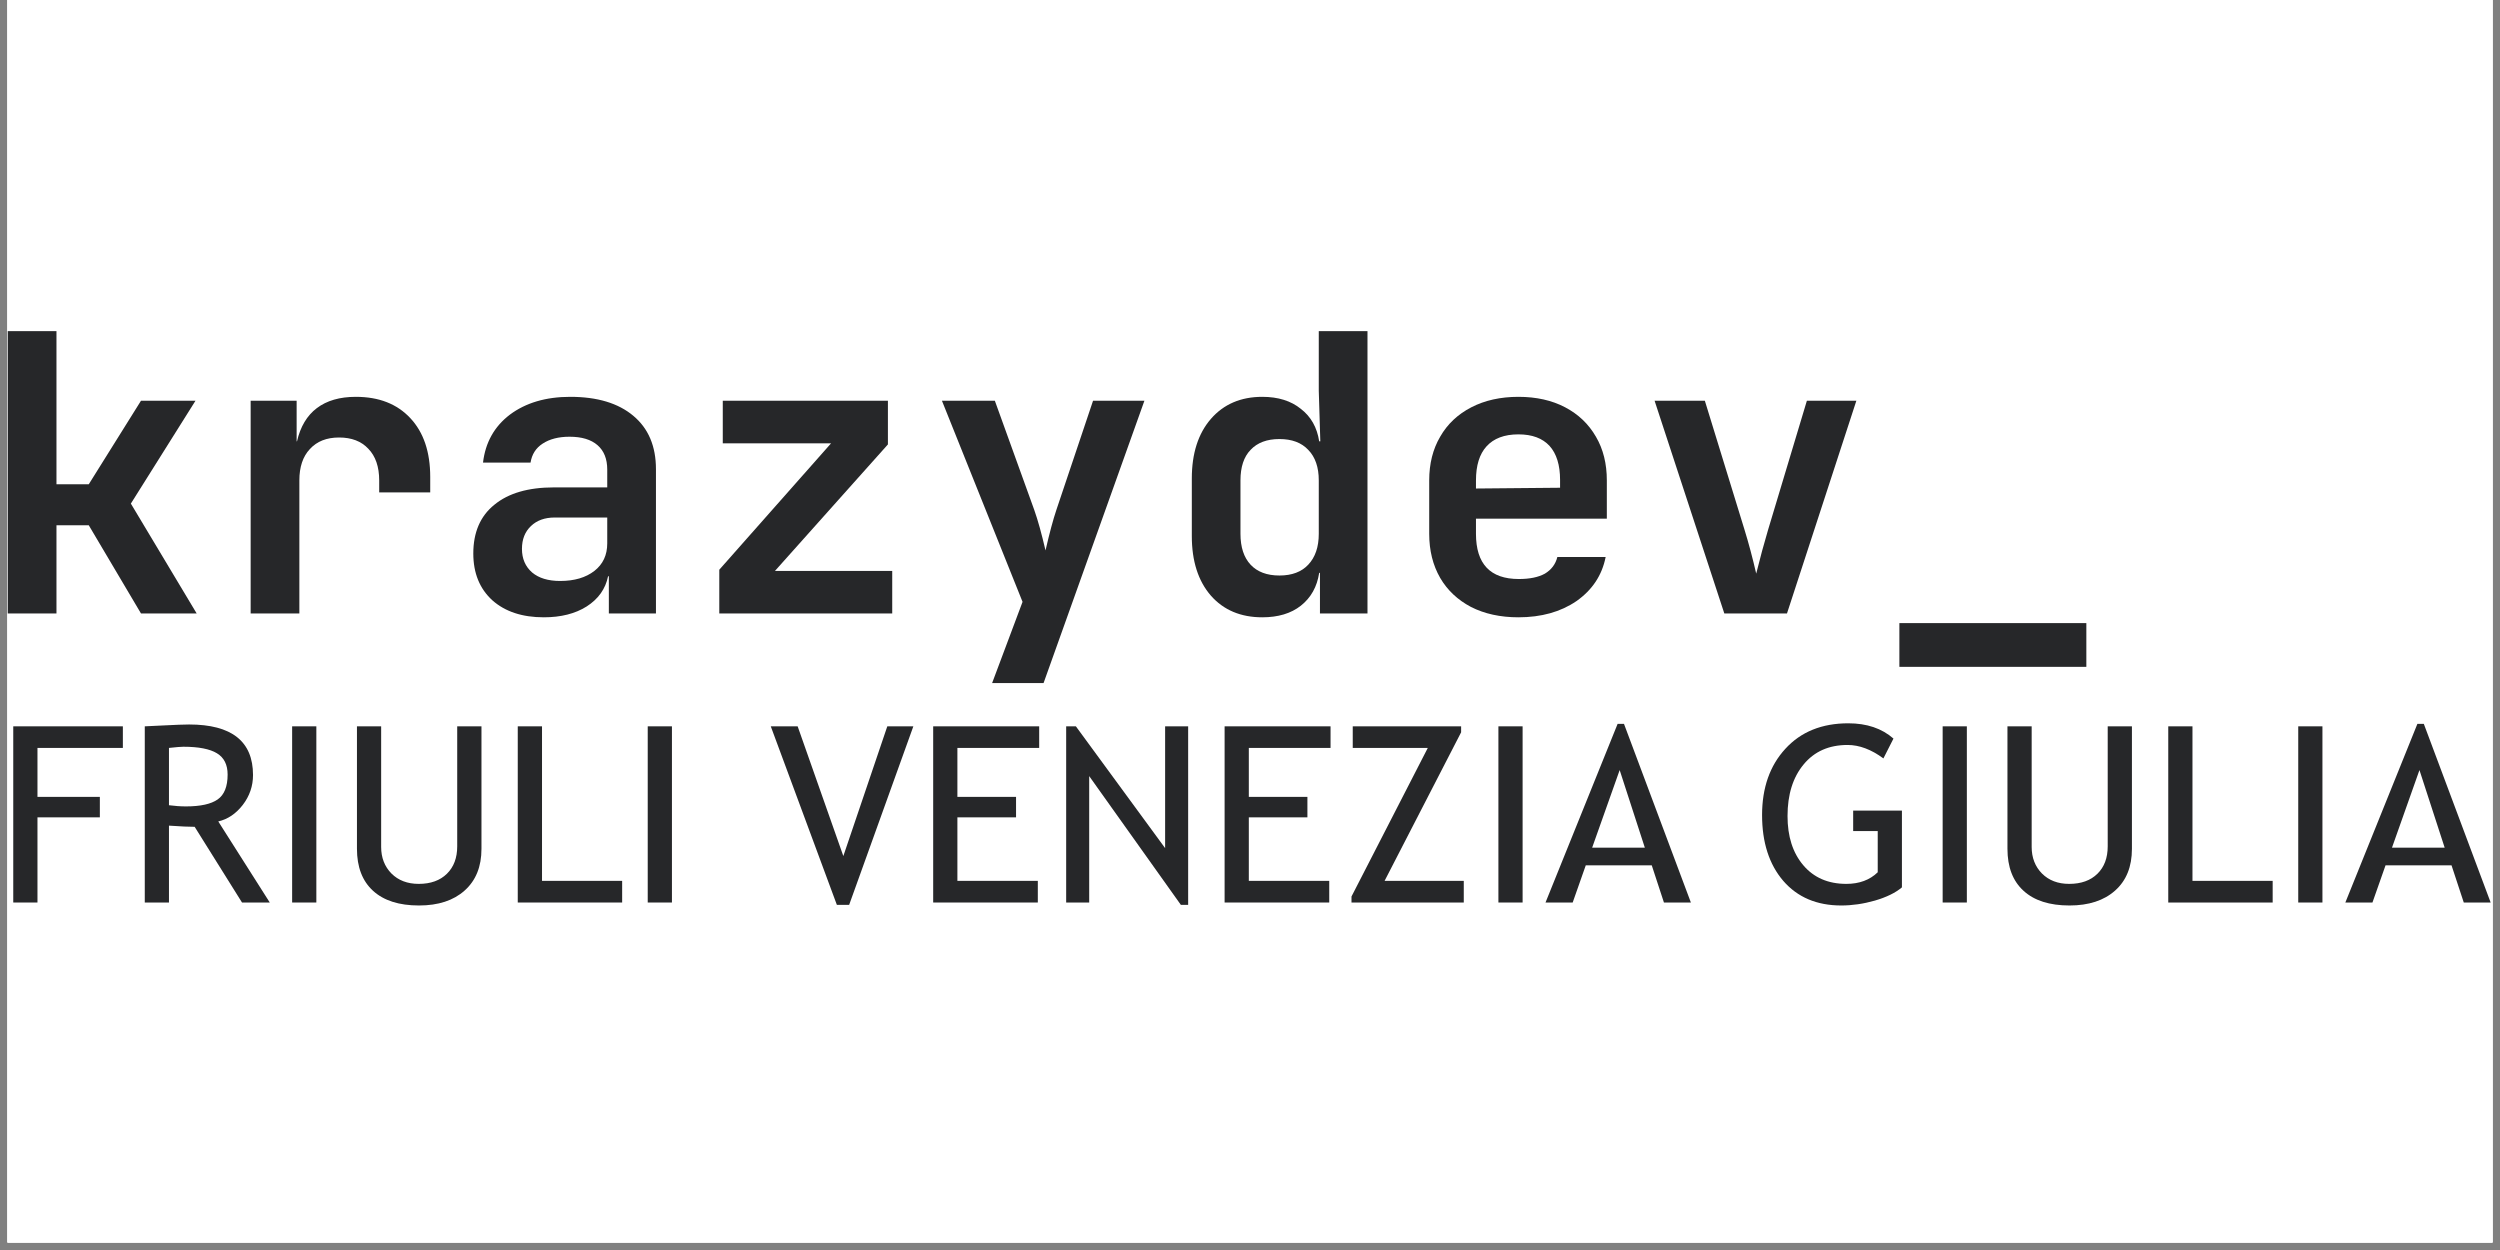 <svg xmlns="http://www.w3.org/2000/svg" xmlns:xlink="http://www.w3.org/1999/xlink" width="220" zoomAndPan="magnify" viewBox="0 0 165 82.5" height="110" preserveAspectRatio="xMidYMid meet" version="1.0"><rect x="0" y="0" width="165" height="82.5" fill="#808080" stroke="none"/><defs><clipPath id="id1"><path d="M 0.496 0 L 164.504 0 L 164.504 82.004 L 0.496 82.004 Z M 0.496 0 " clip-rule="nonzero"/></clipPath><clipPath id="id2"><path d="M 0.496 21.855 L 13 21.855 L 13 41 L 0.496 41 Z M 0.496 21.855 " clip-rule="nonzero"/></clipPath><clipPath id="id3"><path d="M 78 21.855 L 91 21.855 L 91 41 L 78 41 Z M 78 21.855 " clip-rule="nonzero"/></clipPath><clipPath id="id4"><path d="M 0.496 47 L 9 47 L 9 59.875 L 0.496 59.875 Z M 0.496 47 " clip-rule="nonzero"/></clipPath><clipPath id="id5"><path d="M 9 47 L 18 47 L 18 59.875 L 9 59.875 Z M 9 47 " clip-rule="nonzero"/></clipPath><clipPath id="id6"><path d="M 19 47 L 21 47 L 21 59.875 L 19 59.875 Z M 19 47 " clip-rule="nonzero"/></clipPath><clipPath id="id7"><path d="M 23 47 L 32 47 L 32 59.875 L 23 59.875 Z M 23 47 " clip-rule="nonzero"/></clipPath><clipPath id="id8"><path d="M 34 47 L 42 47 L 42 59.875 L 34 59.875 Z M 34 47 " clip-rule="nonzero"/></clipPath><clipPath id="id9"><path d="M 42 47 L 45 47 L 45 59.875 L 42 59.875 Z M 42 47 " clip-rule="nonzero"/></clipPath><clipPath id="id10"><path d="M 50 47 L 61 47 L 61 59.875 L 50 59.875 Z M 50 47 " clip-rule="nonzero"/></clipPath><clipPath id="id11"><path d="M 61 47 L 69 47 L 69 59.875 L 61 59.875 Z M 61 47 " clip-rule="nonzero"/></clipPath><clipPath id="id12"><path d="M 70 47 L 79 47 L 79 59.875 L 70 59.875 Z M 70 47 " clip-rule="nonzero"/></clipPath><clipPath id="id13"><path d="M 80 47 L 88 47 L 88 59.875 L 80 59.875 Z M 80 47 " clip-rule="nonzero"/></clipPath><clipPath id="id14"><path d="M 89 47 L 97 47 L 97 59.875 L 89 59.875 Z M 89 47 " clip-rule="nonzero"/></clipPath><clipPath id="id15"><path d="M 98 47 L 101 47 L 101 59.875 L 98 59.875 Z M 98 47 " clip-rule="nonzero"/></clipPath><clipPath id="id16"><path d="M 102 47 L 112 47 L 112 59.875 L 102 59.875 Z M 102 47 " clip-rule="nonzero"/></clipPath><clipPath id="id17"><path d="M 116 47 L 126 47 L 126 59.875 L 116 59.875 Z M 116 47 " clip-rule="nonzero"/></clipPath><clipPath id="id18"><path d="M 128 47 L 130 47 L 130 59.875 L 128 59.875 Z M 128 47 " clip-rule="nonzero"/></clipPath><clipPath id="id19"><path d="M 132 47 L 141 47 L 141 59.875 L 132 59.875 Z M 132 47 " clip-rule="nonzero"/></clipPath><clipPath id="id20"><path d="M 143 47 L 150 47 L 150 59.875 L 143 59.875 Z M 143 47 " clip-rule="nonzero"/></clipPath><clipPath id="id21"><path d="M 151 47 L 154 47 L 154 59.875 L 151 59.875 Z M 151 47 " clip-rule="nonzero"/></clipPath><clipPath id="id22"><path d="M 154 47 L 164.504 47 L 164.504 59.875 L 154 59.875 Z M 154 47 " clip-rule="nonzero"/></clipPath></defs><g clip-path="url(#id1)"><path fill="#ffffff" d="M 0.496 0 L 164.504 0 L 164.504 89.457 L 0.496 89.457 Z M 0.496 0 " fill-opacity="1" fill-rule="nonzero"/><path fill="#ffffff" d="M 0.496 0 L 164.504 0 L 164.504 82.004 L 0.496 82.004 Z M 0.496 0 " fill-opacity="1" fill-rule="nonzero"/><path fill="#ffffff" d="M 0.496 0 L 164.504 0 L 164.504 82.004 L 0.496 82.004 Z M 0.496 0 " fill-opacity="1" fill-rule="nonzero"/><path fill="#ffffff" d="M 0.496 0 L 164.504 0 L 164.504 82.004 L 0.496 82.004 Z M 0.496 0 " fill-opacity="1" fill-rule="nonzero"/></g><g clip-path="url(#id2)"><path fill="#262729" d="M 3.727 40.488 L 0.512 40.488 L 0.512 21.855 L 3.727 21.855 L 3.727 31.961 L 5.859 31.961 L 9.305 26.449 L 12.902 26.449 L 8.637 33.238 L 12.98 40.488 L 9.305 40.488 L 5.859 34.668 L 3.727 34.668 Z M 3.727 40.488 " fill-opacity="1" fill-rule="nonzero"/></g><path fill="#262729" d="M 23.484 26.191 C 25.008 26.191 26.207 26.66 27.082 27.598 C 27.957 28.531 28.395 29.828 28.395 31.477 L 28.395 32.5 L 25.027 32.5 L 25.027 31.707 C 25.027 30.805 24.785 30.105 24.305 29.613 C 23.844 29.121 23.203 28.875 22.379 28.875 C 21.555 28.875 20.914 29.129 20.449 29.641 C 19.988 30.133 19.758 30.82 19.758 31.707 L 19.758 40.488 L 16.543 40.488 L 16.543 26.449 L 19.578 26.449 L 19.578 29.129 L 19.602 29.129 C 19.824 28.16 20.262 27.426 20.914 26.934 C 21.566 26.441 22.422 26.191 23.484 26.191 Z M 23.484 26.191 " fill-opacity="1" fill-rule="nonzero"/><path fill="#262729" d="M 37.637 26.191 C 39.418 26.191 40.809 26.609 41.801 27.445 C 42.797 28.277 43.293 29.453 43.293 30.965 L 43.293 40.488 L 40.184 40.488 L 40.184 38.035 L 40.133 38.035 C 39.961 38.871 39.488 39.535 38.719 40.027 C 37.965 40.504 37.02 40.742 35.891 40.742 C 34.469 40.742 33.336 40.367 32.496 39.621 C 31.656 38.855 31.238 37.824 31.238 36.531 C 31.238 35.137 31.699 34.062 32.625 33.316 C 33.551 32.551 34.863 32.168 36.559 32.168 L 40.078 32.168 L 40.078 30.992 C 40.078 30.293 39.867 29.758 39.438 29.383 C 39.008 29.008 38.391 28.824 37.586 28.824 C 36.867 28.824 36.273 28.977 35.812 29.281 C 35.367 29.57 35.102 29.988 35.016 30.531 L 31.879 30.531 C 32.035 29.207 32.625 28.148 33.652 27.367 C 34.699 26.586 36.027 26.191 37.637 26.191 Z M 36.969 38.344 C 37.91 38.344 38.664 38.121 39.23 37.68 C 39.797 37.238 40.078 36.633 40.078 35.867 L 40.078 34.156 L 36.609 34.156 C 35.957 34.156 35.434 34.344 35.043 34.719 C 34.648 35.094 34.449 35.594 34.449 36.227 C 34.449 36.871 34.672 37.391 35.117 37.781 C 35.562 38.156 36.18 38.344 36.969 38.344 Z M 36.969 38.344 " fill-opacity="1" fill-rule="nonzero"/><path fill="#262729" d="M 58.887 40.488 L 47.473 40.488 L 47.473 37.602 L 54.852 29.258 L 47.703 29.258 L 47.703 26.449 L 58.602 26.449 L 58.602 29.332 L 51.148 37.68 L 58.887 37.68 Z M 58.887 40.488 " fill-opacity="1" fill-rule="nonzero"/><path fill="#262729" d="M 65.48 45.082 L 67.488 39.723 L 62.168 26.449 L 65.66 26.449 L 68.258 33.648 C 68.5 34.328 68.746 35.223 69.004 36.328 C 69.262 35.203 69.5 34.309 69.723 33.648 L 72.141 26.449 L 75.531 26.449 L 68.875 45.082 Z M 65.48 45.082 " fill-opacity="1" fill-rule="nonzero"/><g clip-path="url(#id3)"><path fill="#262729" d="M 87.039 21.855 L 90.254 21.855 L 90.254 40.488 L 87.117 40.488 L 87.117 37.809 L 87.066 37.809 C 86.926 38.727 86.523 39.449 85.855 39.977 C 85.207 40.488 84.355 40.742 83.312 40.742 C 81.891 40.742 80.758 40.266 79.918 39.312 C 79.078 38.344 78.66 37.031 78.66 35.383 L 78.66 31.578 C 78.66 29.93 79.078 28.617 79.918 27.648 C 80.758 26.68 81.891 26.191 83.312 26.191 C 84.355 26.191 85.207 26.457 85.855 26.984 C 86.523 27.496 86.926 28.211 87.066 29.129 L 87.141 29.129 L 87.039 25.785 Z M 84.441 37.984 C 85.266 37.984 85.898 37.746 86.344 37.27 C 86.809 36.777 87.039 36.098 87.039 35.23 L 87.039 31.707 C 87.039 30.84 86.809 30.168 86.344 29.691 C 85.898 29.215 85.266 28.977 84.441 28.977 C 83.621 28.977 82.984 29.215 82.539 29.691 C 82.094 30.148 81.871 30.82 81.871 31.707 L 81.871 35.23 C 81.871 36.113 82.094 36.793 82.539 37.27 C 82.984 37.746 83.621 37.984 84.441 37.984 Z M 84.441 37.984 " fill-opacity="1" fill-rule="nonzero"/></g><path fill="#262729" d="M 106.051 34.234 L 97.414 34.234 L 97.414 35.23 C 97.414 37.219 98.355 38.215 100.242 38.215 C 100.961 38.215 101.535 38.098 101.965 37.859 C 102.391 37.602 102.668 37.238 102.785 36.762 L 105.973 36.762 C 105.734 37.969 105.09 38.938 104.047 39.672 C 103 40.387 101.723 40.742 100.215 40.742 C 99.016 40.742 97.973 40.512 97.078 40.055 C 96.207 39.594 95.527 38.957 95.051 38.141 C 94.57 37.305 94.328 36.336 94.328 35.23 L 94.328 31.707 C 94.328 30.602 94.57 29.641 95.051 28.824 C 95.527 27.988 96.215 27.344 97.105 26.883 C 97.996 26.422 99.035 26.191 100.215 26.191 C 101.398 26.191 102.426 26.422 103.301 26.883 C 104.176 27.344 104.852 27.988 105.332 28.824 C 105.812 29.641 106.051 30.602 106.051 31.707 Z M 97.414 32.242 L 102.965 32.191 L 102.965 31.68 C 102.965 30.695 102.734 29.945 102.273 29.434 C 101.809 28.926 101.125 28.668 100.215 28.668 C 99.289 28.668 98.586 28.934 98.109 29.461 C 97.645 29.973 97.414 30.719 97.414 31.707 Z M 97.414 32.242 " fill-opacity="1" fill-rule="nonzero"/><path fill="#262729" d="M 113.805 40.488 L 109.203 26.449 L 112.52 26.449 L 115.141 34.973 C 115.414 35.859 115.672 36.82 115.91 37.859 C 116.168 36.82 116.426 35.867 116.684 35 L 119.254 26.449 L 122.52 26.449 L 117.941 40.488 Z M 113.805 40.488 " fill-opacity="1" fill-rule="nonzero"/><path fill="#262729" d="M 125.359 41.125 L 137.699 41.125 L 137.699 44.012 L 125.359 44.012 Z M 125.359 41.125 " fill-opacity="1" fill-rule="nonzero"/><g clip-path="url(#id4)"><path fill="#262729" d="M 2.473 49.363 L 2.473 52.594 L 6.59 52.594 L 6.59 53.945 L 2.473 53.945 L 2.473 59.566 L 0.875 59.566 L 0.875 47.938 L 8.109 47.938 L 8.109 49.363 Z M 2.473 49.363 " fill-opacity="1" fill-rule="nonzero"/></g><g clip-path="url(#id5)"><path fill="#262729" d="M 15.973 59.566 L 12.848 54.57 C 12.492 54.57 11.926 54.547 11.152 54.492 L 11.152 59.566 L 9.555 59.566 L 9.555 47.938 C 9.613 47.938 10.027 47.918 10.793 47.879 C 11.566 47.84 12.129 47.816 12.48 47.816 C 15.293 47.816 16.699 48.93 16.699 51.152 C 16.699 51.883 16.473 52.539 16.02 53.129 C 15.566 53.711 15.031 54.07 14.406 54.215 L 17.805 59.566 Z M 11.152 49.363 L 11.152 53.145 C 11.535 53.195 11.91 53.223 12.273 53.223 C 13.23 53.223 13.93 53.07 14.367 52.762 C 14.805 52.457 15.023 51.906 15.023 51.121 C 15.023 50.469 14.789 50 14.316 49.715 C 13.848 49.43 13.109 49.285 12.098 49.285 C 11.938 49.285 11.621 49.312 11.152 49.363 Z M 11.152 49.363 " fill-opacity="1" fill-rule="nonzero"/></g><g clip-path="url(#id6)"><path fill="#262729" d="M 19.281 47.938 L 20.879 47.938 L 20.879 59.566 L 19.281 59.566 Z M 19.281 47.938 " fill-opacity="1" fill-rule="nonzero"/></g><g clip-path="url(#id7)"><path fill="#262729" d="M 23.559 47.938 L 25.156 47.938 L 25.156 55.898 C 25.156 56.605 25.383 57.191 25.836 57.652 C 26.289 58.105 26.891 58.336 27.637 58.336 C 28.422 58.336 29.043 58.113 29.496 57.668 C 29.949 57.223 30.176 56.621 30.176 55.859 L 30.176 47.938 L 31.777 47.938 L 31.777 56.023 C 31.777 57.199 31.406 58.117 30.664 58.777 C 29.93 59.434 28.926 59.762 27.652 59.762 C 26.34 59.762 25.332 59.441 24.621 58.793 C 23.914 58.148 23.559 57.223 23.559 56.016 Z M 23.559 47.938 " fill-opacity="1" fill-rule="nonzero"/></g><g clip-path="url(#id8)"><path fill="#262729" d="M 34.172 59.566 L 34.172 47.938 L 35.773 47.938 L 35.773 58.137 L 41.062 58.137 L 41.062 59.566 Z M 34.172 59.566 " fill-opacity="1" fill-rule="nonzero"/></g><g clip-path="url(#id9)"><path fill="#262729" d="M 42.75 47.938 L 44.348 47.938 L 44.348 59.566 L 42.75 59.566 Z M 42.75 47.938 " fill-opacity="1" fill-rule="nonzero"/></g><g clip-path="url(#id10)"><path fill="#262729" d="M 56.043 59.723 L 55.234 59.723 L 50.871 47.938 L 52.645 47.938 L 55.66 56.5 L 58.562 47.938 L 60.281 47.938 Z M 56.043 59.723 " fill-opacity="1" fill-rule="nonzero"/></g><g clip-path="url(#id11)"><path fill="#262729" d="M 63.188 49.363 L 63.188 52.594 L 67.059 52.594 L 67.059 53.945 L 63.188 53.945 L 63.188 58.137 L 68.496 58.137 L 68.496 59.566 L 61.59 59.566 L 61.59 47.938 L 68.586 47.938 L 68.586 49.363 Z M 63.188 49.363 " fill-opacity="1" fill-rule="nonzero"/></g><g clip-path="url(#id12)"><path fill="#262729" d="M 77.938 59.723 L 71.887 51.223 L 71.887 59.566 L 70.367 59.566 L 70.367 47.938 L 71.008 47.938 L 76.898 55.977 L 76.898 47.938 L 78.418 47.938 L 78.418 59.723 Z M 77.938 59.723 " fill-opacity="1" fill-rule="nonzero"/></g><g clip-path="url(#id13)"><path fill="#262729" d="M 82.422 49.363 L 82.422 52.594 L 86.289 52.594 L 86.289 53.945 L 82.422 53.945 L 82.422 58.137 L 87.73 58.137 L 87.73 59.566 L 80.824 59.566 L 80.824 47.938 L 87.816 47.938 L 87.816 49.363 Z M 82.422 49.363 " fill-opacity="1" fill-rule="nonzero"/></g><g clip-path="url(#id14)"><path fill="#262729" d="M 89.199 59.566 L 89.199 59.168 L 94.234 49.363 L 89.281 49.363 L 89.281 47.938 L 96.434 47.938 L 96.434 48.332 L 91.383 58.137 L 96.609 58.137 L 96.609 59.566 Z M 89.199 59.566 " fill-opacity="1" fill-rule="nonzero"/></g><g clip-path="url(#id15)"><path fill="#262729" d="M 98.895 47.938 L 100.492 47.938 L 100.492 59.566 L 98.895 59.566 Z M 98.895 47.938 " fill-opacity="1" fill-rule="nonzero"/></g><g clip-path="url(#id16)"><path fill="#262729" d="M 109.82 59.566 L 109.016 57.113 L 104.66 57.113 L 103.797 59.566 L 102.004 59.566 L 106.762 47.777 L 107.184 47.777 L 111.598 59.566 Z M 106.898 50.824 L 105.082 55.945 L 108.559 55.945 Z M 106.898 50.824 " fill-opacity="1" fill-rule="nonzero"/></g><g clip-path="url(#id17)"><path fill="#262729" d="M 124.969 48.746 L 124.305 50.055 C 123.5 49.461 122.711 49.168 121.941 49.168 C 120.715 49.168 119.746 49.594 119.039 50.453 C 118.328 51.309 117.977 52.445 117.977 53.859 C 117.977 55.203 118.32 56.285 119.016 57.105 C 119.711 57.926 120.66 58.336 121.859 58.336 C 122.711 58.336 123.402 58.082 123.93 57.57 L 123.93 54.852 L 122.309 54.852 L 122.309 53.5 L 125.527 53.5 L 125.527 58.566 C 125.102 58.926 124.508 59.215 123.746 59.438 C 122.984 59.656 122.242 59.762 121.523 59.762 C 119.91 59.762 118.633 59.219 117.695 58.137 C 116.762 57.047 116.297 55.598 116.297 53.793 C 116.297 51.996 116.809 50.535 117.832 49.422 C 118.859 48.297 120.246 47.738 121.988 47.738 C 123.207 47.738 124.203 48.074 124.969 48.746 Z M 124.969 48.746 " fill-opacity="1" fill-rule="nonzero"/></g><g clip-path="url(#id18)"><path fill="#262729" d="M 128.215 47.938 L 129.812 47.938 L 129.812 59.566 L 128.215 59.566 Z M 128.215 47.938 " fill-opacity="1" fill-rule="nonzero"/></g><g clip-path="url(#id19)"><path fill="#262729" d="M 132.492 47.938 L 134.09 47.938 L 134.09 55.898 C 134.09 56.605 134.316 57.191 134.77 57.652 C 135.223 58.105 135.82 58.336 136.566 58.336 C 137.355 58.336 137.977 58.113 138.43 57.668 C 138.883 57.223 139.109 56.621 139.109 55.859 L 139.109 47.938 L 140.707 47.938 L 140.707 56.023 C 140.707 57.199 140.34 58.117 139.598 58.777 C 138.863 59.434 137.855 59.762 136.586 59.762 C 135.273 59.762 134.262 59.441 133.555 58.793 C 132.844 58.148 132.492 57.223 132.492 56.016 Z M 132.492 47.938 " fill-opacity="1" fill-rule="nonzero"/></g><g clip-path="url(#id20)"><path fill="#262729" d="M 143.105 59.566 L 143.105 47.938 L 144.703 47.938 L 144.703 58.137 L 149.996 58.137 L 149.996 59.566 Z M 143.105 59.566 " fill-opacity="1" fill-rule="nonzero"/></g><g clip-path="url(#id21)"><path fill="#262729" d="M 151.684 47.938 L 153.281 47.938 L 153.281 59.566 L 151.684 59.566 Z M 151.684 47.938 " fill-opacity="1" fill-rule="nonzero"/></g><g clip-path="url(#id22)"><path fill="#262729" d="M 162.609 59.566 L 161.801 57.113 L 157.445 57.113 L 156.582 59.566 L 154.793 59.566 L 159.547 47.777 L 159.973 47.777 L 164.383 59.566 Z M 159.684 50.824 L 157.871 55.945 L 161.348 55.945 Z M 159.684 50.824 " fill-opacity="1" fill-rule="nonzero"/></g></svg>